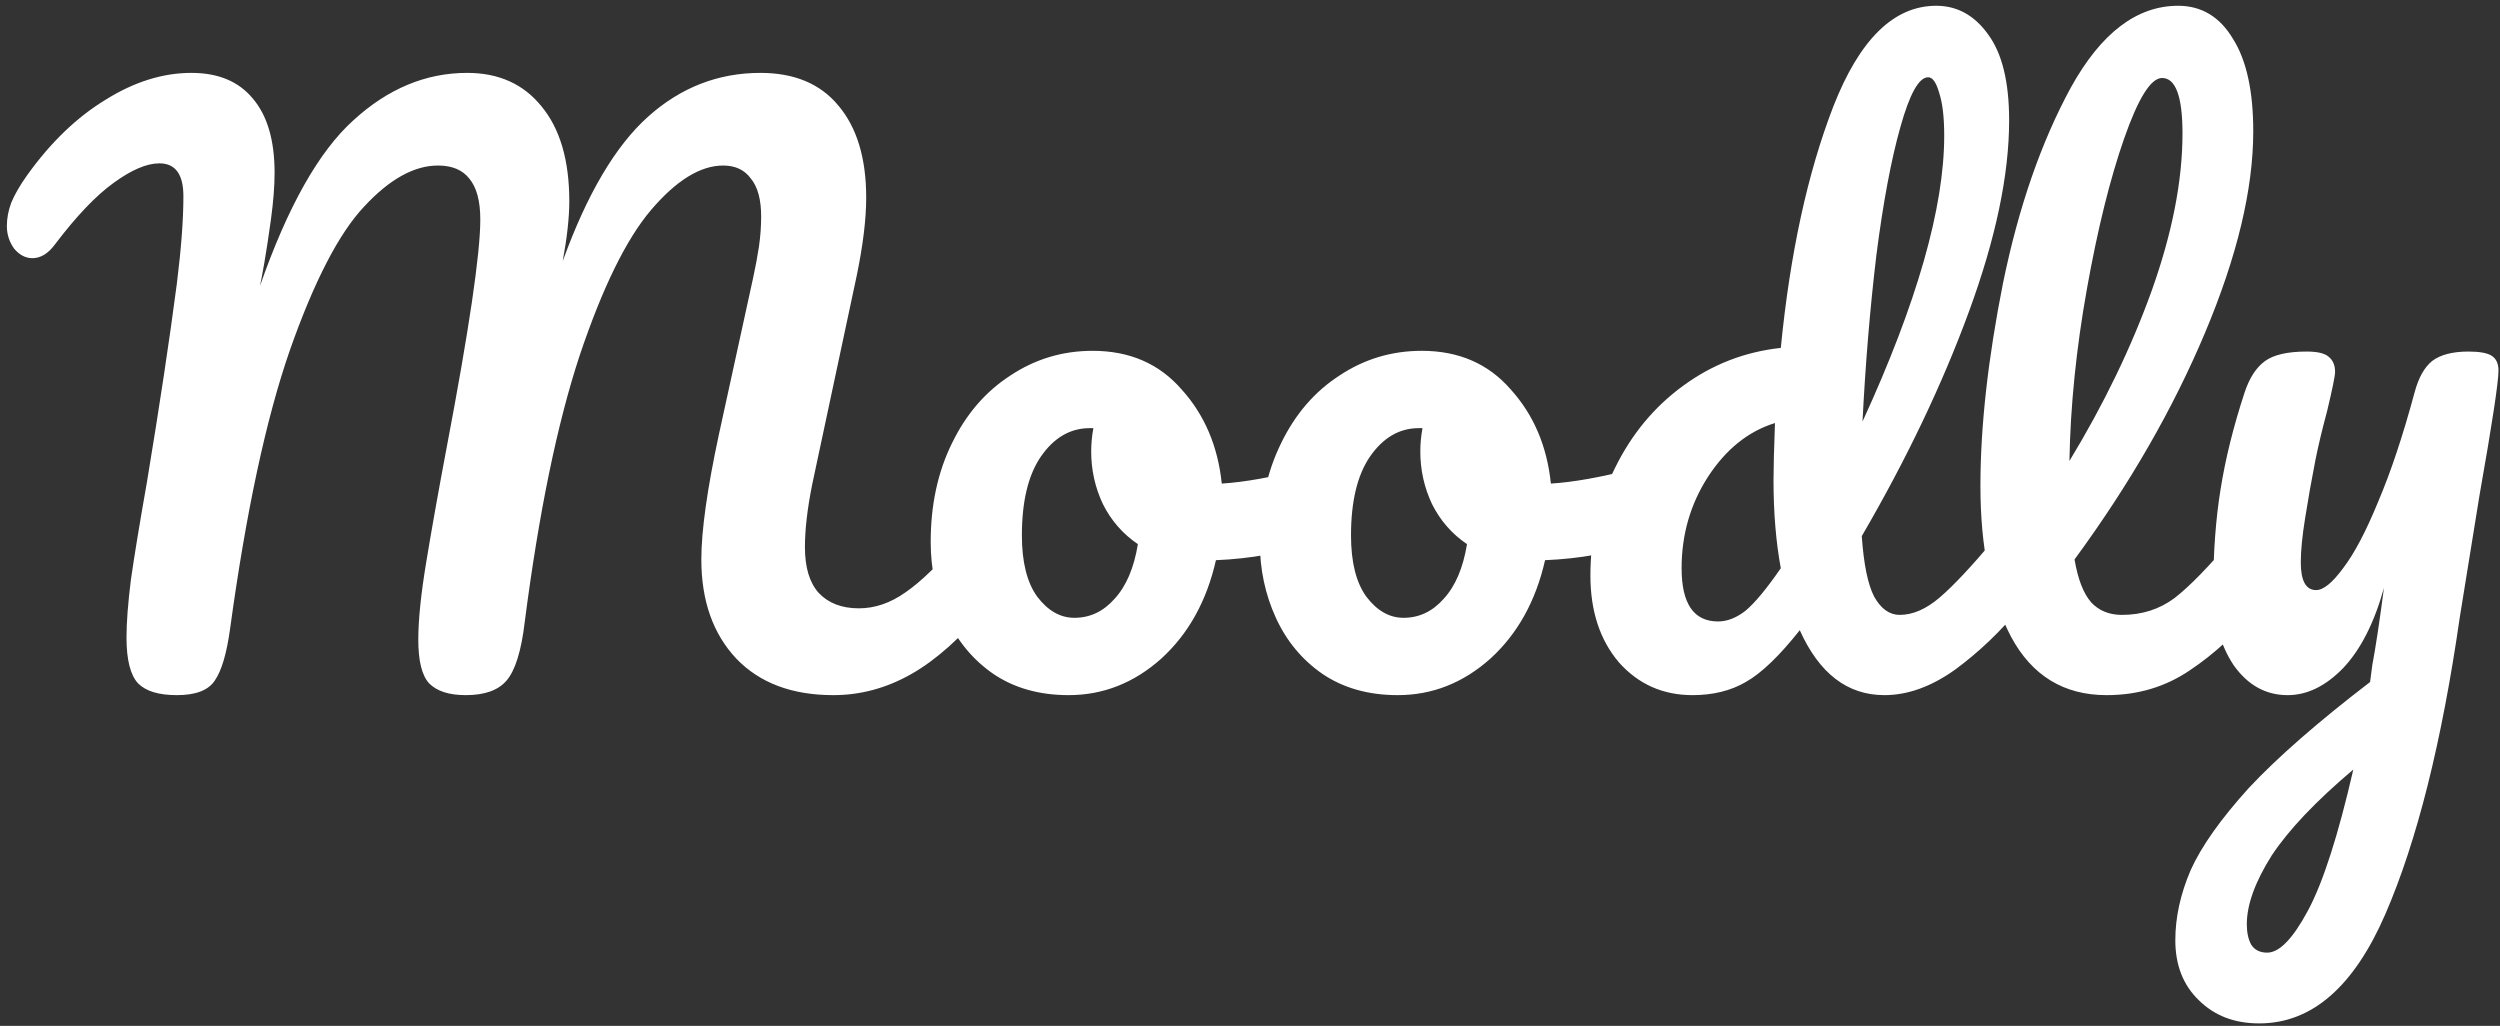 <svg width="329" height="135" viewBox="0 0 329 135" fill="none" xmlns="http://www.w3.org/2000/svg">
<rect x="0" y="0" width="329" height="135" fill="#333333" stroke="none"/>
<path d="M23.272 91.48C20.904 91.48 19.208 90.968 18.184 89.944C17.16 88.856 16.648 86.84 16.648 83.896C16.648 81.912 16.84 79.384 17.224 76.312C17.672 73.176 18.376 68.888 19.336 63.448C21 53.4 22.312 44.696 23.272 37.336C23.848 32.728 24.136 28.888 24.136 25.816C24.136 22.936 23.08 21.496 20.968 21.496C19.304 21.496 17.288 22.36 14.92 24.088C12.616 25.752 10.056 28.44 7.24 32.152C6.344 33.368 5.352 33.976 4.264 33.976C3.368 33.976 2.568 33.56 1.864 32.728C1.224 31.832 0.904 30.84 0.904 29.752C0.904 28.728 1.096 27.704 1.48 26.68C1.928 25.592 2.632 24.376 3.592 23.032C6.664 18.744 10.088 15.448 13.864 13.144C17.64 10.776 21.416 9.592 25.192 9.592C28.712 9.592 31.4 10.712 33.256 12.952C35.176 15.192 36.136 18.456 36.136 22.744C36.136 24.472 35.976 26.52 35.656 28.888C35.336 31.192 35.048 33.08 34.792 34.552C34.536 36.024 34.344 37.048 34.216 37.624C37.864 27.192 41.96 19.928 46.504 15.832C51.048 11.672 56.04 9.592 61.48 9.592C65.64 9.592 68.904 11.064 71.272 14.008C73.704 16.952 74.92 21.112 74.92 26.488C74.92 28.6 74.632 31.224 74.056 34.36C77.256 25.528 81 19.192 85.288 15.352C89.576 11.512 94.504 9.592 100.072 9.592C104.552 9.592 107.976 11.032 110.344 13.912C112.776 16.792 113.992 20.824 113.992 26.008C113.992 28.824 113.576 32.248 112.744 36.28L106.888 63.736C106.248 66.936 105.928 69.688 105.928 71.992C105.928 74.68 106.536 76.696 107.752 78.04C109.032 79.384 110.792 80.056 113.032 80.056C115.144 80.056 117.192 79.352 119.176 77.944C121.224 76.536 123.624 74.2 126.376 70.936C127.144 70.04 128.008 69.592 128.968 69.592C129.8 69.592 130.44 69.976 130.888 70.744C131.4 71.512 131.656 72.568 131.656 73.912C131.656 76.408 131.048 78.392 129.832 79.864C126.504 83.896 123.208 86.84 119.944 88.696C116.68 90.552 113.256 91.48 109.672 91.48C104.232 91.48 99.976 89.88 96.904 86.68C93.832 83.416 92.296 79.064 92.296 73.624C92.296 69.848 93.064 64.376 94.6 57.208L98.44 39.64C98.568 39.064 98.792 38.04 99.112 36.568C99.432 35.096 99.688 33.72 99.88 32.44C100.072 31.096 100.168 29.784 100.168 28.504C100.168 26.264 99.72 24.6 98.824 23.512C97.992 22.36 96.776 21.784 95.176 21.784C92.168 21.784 89 23.736 85.672 27.64C82.408 31.48 79.272 37.88 76.264 46.84C73.32 55.8 70.92 67.448 69.064 81.784C68.616 85.624 67.816 88.216 66.664 89.56C65.576 90.84 63.784 91.48 61.288 91.48C59.112 91.48 57.512 90.968 56.488 89.944C55.528 88.92 55.048 87 55.048 84.184C55.048 81.56 55.4 78.136 56.104 73.912C56.808 69.624 57.704 64.6 58.792 58.84C61.736 43.352 63.208 33.368 63.208 28.888C63.208 26.456 62.728 24.664 61.768 23.512C60.872 22.36 59.496 21.784 57.64 21.784C54.504 21.784 51.272 23.576 47.944 27.16C44.616 30.68 41.352 36.984 38.152 46.072C35.016 55.096 32.392 67.32 30.28 82.744C29.832 86.008 29.16 88.28 28.264 89.56C27.432 90.84 25.768 91.48 23.272 91.48ZM172.881 61.528C173.713 61.528 174.353 61.944 174.801 62.776C175.249 63.608 175.473 64.664 175.473 65.944C175.473 69.016 174.545 70.84 172.689 71.416C168.849 72.76 164.625 73.528 160.017 73.72C158.801 79.096 156.401 83.416 152.817 86.68C149.233 89.88 145.169 91.48 140.625 91.48C136.785 91.48 133.489 90.552 130.737 88.696C128.049 86.84 126.001 84.376 124.593 81.304C123.185 78.232 122.48 74.904 122.48 71.32C122.48 66.456 123.409 62.136 125.265 58.36C127.121 54.52 129.681 51.544 132.945 49.432C136.209 47.256 139.825 46.168 143.793 46.168C148.657 46.168 152.561 47.864 155.505 51.256C158.513 54.584 160.273 58.712 160.785 63.64C163.793 63.448 167.377 62.808 171.537 61.72C172.049 61.592 172.497 61.528 172.881 61.528ZM141.393 81.304C143.441 81.304 145.201 80.472 146.673 78.808C148.209 77.144 149.233 74.744 149.745 71.608C147.761 70.264 146.225 68.504 145.137 66.328C144.113 64.152 143.601 61.848 143.601 59.416C143.601 58.392 143.697 57.368 143.889 56.344H143.409C140.849 56.344 138.705 57.592 136.977 60.088C135.313 62.52 134.481 65.976 134.481 70.456C134.481 73.976 135.153 76.664 136.497 78.52C137.905 80.376 139.537 81.304 141.393 81.304ZM216.193 61.528C217.025 61.528 217.665 61.944 218.113 62.776C218.561 63.608 218.785 64.664 218.785 65.944C218.785 69.016 217.857 70.84 216.001 71.416C212.161 72.76 207.937 73.528 203.329 73.72C202.113 79.096 199.713 83.416 196.129 86.68C192.545 89.88 188.481 91.48 183.937 91.48C180.097 91.48 176.801 90.552 174.049 88.696C171.361 86.84 169.313 84.376 167.905 81.304C166.497 78.232 165.793 74.904 165.793 71.32C165.793 66.456 166.721 62.136 168.577 58.36C170.433 54.52 172.993 51.544 176.257 49.432C179.521 47.256 183.137 46.168 187.105 46.168C191.969 46.168 195.873 47.864 198.817 51.256C201.825 54.584 203.585 58.712 204.097 63.64C207.105 63.448 210.689 62.808 214.849 61.72C215.361 61.592 215.809 61.528 216.193 61.528ZM184.705 81.304C186.753 81.304 188.513 80.472 189.985 78.808C191.521 77.144 192.545 74.744 193.057 71.608C191.073 70.264 189.537 68.504 188.449 66.328C187.425 64.152 186.913 61.848 186.913 59.416C186.913 58.392 187.009 57.368 187.201 56.344H186.721C184.161 56.344 182.017 57.592 180.289 60.088C178.625 62.52 177.793 65.976 177.793 70.456C177.793 73.976 178.465 76.664 179.809 78.52C181.217 80.376 182.849 81.304 184.705 81.304ZM265.074 69.592C265.906 69.592 266.546 69.976 266.994 70.744C267.506 71.512 267.762 72.568 267.762 73.912C267.762 76.472 267.154 78.456 265.938 79.864C263.314 83.064 260.434 85.816 257.298 88.12C254.162 90.36 251.058 91.48 247.986 91.48C243.122 91.48 239.41 88.632 236.85 82.936C234.162 86.328 231.794 88.6 229.746 89.752C227.762 90.904 225.426 91.48 222.738 91.48C218.834 91.48 215.602 90.04 213.042 87.16C210.546 84.216 209.298 80.408 209.298 75.736C209.298 70.616 210.386 65.88 212.562 61.528C214.738 57.112 217.714 53.528 221.49 50.776C225.33 47.96 229.618 46.296 234.354 45.784C235.57 33.368 237.874 22.776 241.266 14.008C244.722 5.176 249.234 0.76 254.802 0.76C257.554 0.76 259.826 2.008 261.618 4.504C263.474 7 264.402 10.776 264.402 15.832C264.402 23 262.642 31.384 259.122 40.984C255.602 50.584 250.898 60.44 245.01 70.552C245.266 74.264 245.81 76.92 246.642 78.52C247.538 80.12 248.658 80.92 250.002 80.92C251.73 80.92 253.49 80.152 255.281 78.616C257.074 77.08 259.474 74.52 262.482 70.936C263.25 70.04 264.114 69.592 265.074 69.592ZM253.746 10.168C252.53 10.168 251.314 12.344 250.098 16.696C248.882 20.984 247.826 26.616 246.93 33.592C246.098 40.568 245.49 47.864 245.106 55.48C252.274 39.864 255.858 27.32 255.858 17.848C255.858 15.416 255.634 13.528 255.186 12.184C254.802 10.84 254.322 10.168 253.746 10.168ZM226.098 81.784C227.314 81.784 228.53 81.304 229.746 80.344C230.962 79.32 232.498 77.464 234.354 74.776C233.714 71.32 233.394 67.448 233.394 63.16C233.394 61.624 233.458 59.128 233.586 55.672C230.066 56.76 227.122 59.128 224.754 62.776C222.45 66.36 221.298 70.36 221.298 74.776C221.298 79.448 222.898 81.784 226.098 81.784ZM296.336 69.592C297.168 69.592 297.808 69.976 298.256 70.744C298.768 71.512 299.024 72.568 299.024 73.912C299.024 76.472 298.416 78.456 297.2 79.864C294.448 83.256 291.44 86.04 288.176 88.216C284.976 90.392 281.328 91.48 277.232 91.48C271.6 91.48 267.408 88.92 264.656 83.8C261.968 78.68 260.624 72.056 260.624 63.928C260.624 56.12 261.616 47.224 263.6 37.24C265.648 27.256 268.624 18.68 272.528 11.512C276.496 4.344 281.2 0.76 286.64 0.76C289.712 0.76 292.112 2.2 293.84 5.08C295.632 7.896 296.528 11.96 296.528 17.272C296.528 24.888 294.416 33.72 290.192 43.768C285.968 53.816 280.24 63.768 273.008 73.624C273.456 76.248 274.192 78.136 275.216 79.288C276.24 80.376 277.584 80.92 279.248 80.92C281.872 80.92 284.176 80.184 286.16 78.712C288.144 77.176 290.672 74.584 293.744 70.936C294.512 70.04 295.376 69.592 296.336 69.592ZM284.528 10.264C283.056 10.264 281.392 12.92 279.536 18.232C277.68 23.544 276.048 30.136 274.64 38.008C273.232 45.88 272.464 53.432 272.336 60.664C276.88 53.176 280.496 45.688 283.184 38.2C285.872 30.648 287.216 23.768 287.216 17.56C287.216 12.696 286.32 10.264 284.528 10.264ZM324.864 46.264C326.336 46.264 327.36 46.456 327.936 46.84C328.512 47.224 328.8 47.864 328.8 48.76C328.8 50.296 327.968 55.768 326.304 65.176C324.832 74.2 323.968 79.544 323.712 81.208C321.344 97.656 318.08 110.68 313.92 120.28C309.76 129.88 304.224 134.68 297.312 134.68C294.048 134.68 291.392 133.656 289.344 131.608C287.296 129.624 286.272 127 286.272 123.736C286.272 120.728 286.944 117.656 288.288 114.52C289.696 111.384 292.256 107.768 295.968 103.672C299.744 99.64 305.056 95 311.904 89.752L312.192 87.544C312.64 85.176 313.152 81.784 313.728 77.368C312.448 81.976 310.656 85.496 308.352 87.928C306.048 90.296 303.616 91.48 301.056 91.48C298.176 91.48 295.808 90.168 293.952 87.544C292.16 84.856 291.264 81.528 291.264 77.56C291.264 72.76 291.584 68.376 292.224 64.408C292.864 60.376 293.92 56.12 295.392 51.64C296.032 49.72 296.928 48.344 298.08 47.512C299.232 46.68 301.056 46.264 303.552 46.264C304.96 46.264 305.92 46.488 306.432 46.936C307.008 47.384 307.296 48.056 307.296 48.952C307.296 49.464 306.944 51.192 306.24 54.136C305.6 56.504 305.088 58.648 304.704 60.568C304.192 63.192 303.744 65.72 303.36 68.152C302.976 70.52 302.784 72.472 302.784 74.008C302.784 76.44 303.456 77.656 304.8 77.656C305.76 77.656 306.944 76.696 308.352 74.776C309.824 72.856 311.36 69.944 312.96 66.04C314.624 62.136 316.224 57.336 317.76 51.64C318.272 49.72 319.04 48.344 320.064 47.512C321.152 46.68 322.752 46.264 324.864 46.264ZM298.368 125.368C299.968 125.368 301.76 123.512 303.744 119.8C305.728 116.088 307.712 109.912 309.696 101.272C304.768 105.432 301.184 109.208 298.944 112.6C296.768 116.056 295.68 119.064 295.68 121.624C295.68 122.712 295.872 123.608 296.256 124.312C296.704 125.016 297.408 125.368 298.368 125.368Z" fill="white"/>
</svg>
